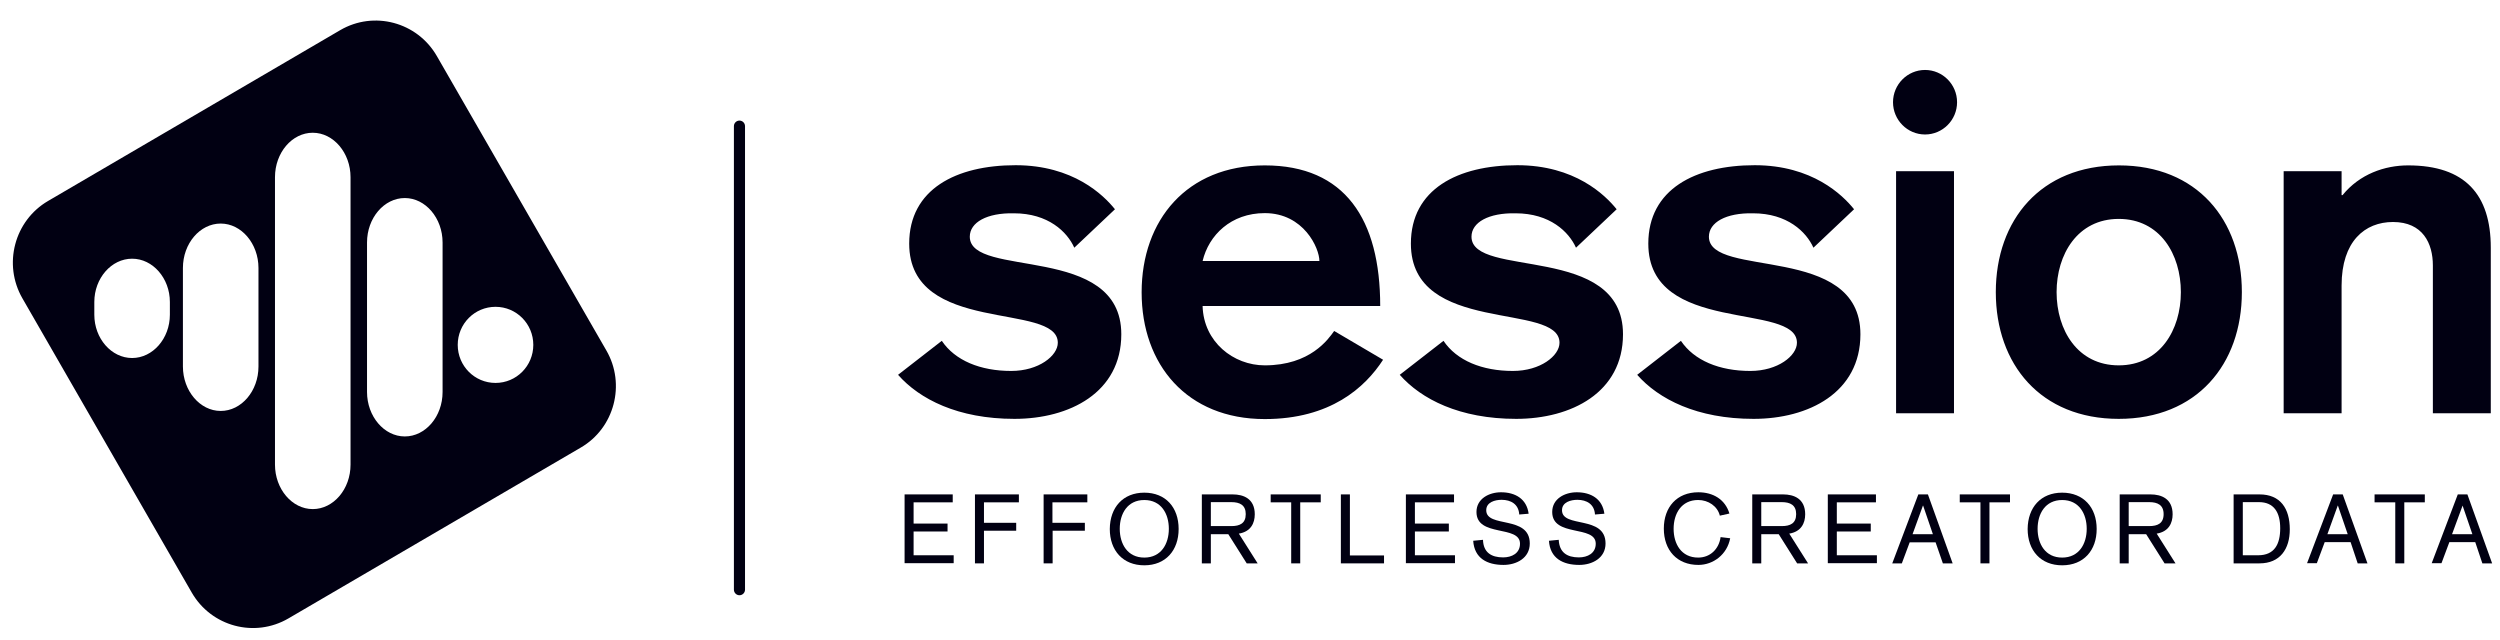 <svg width="121" height="31" viewBox="0 0 121 31" fill="none" xmlns="http://www.w3.org/2000/svg">
<path d="M35.79 28.81C35.641 28.81 35.521 28.689 35.521 28.539V6.107C35.521 5.957 35.641 5.836 35.79 5.836C35.938 5.836 36.059 5.957 36.059 6.107V28.539C36.059 28.689 35.938 28.81 35.79 28.81Z" fill="#010012"/>
<path d="M43.782 23.929H46.112V24.313H44.218V25.341H45.861V25.724H44.218V26.875H46.158V27.258H43.782V23.929Z" fill="#010012"/>
<path d="M47.188 23.929H49.314V24.313H47.624V25.304H49.184V25.687H47.624V27.267H47.188V23.929Z" fill="#010012"/>
<path d="M50.502 23.929H52.627V24.313H50.938V25.304H52.507V25.687H50.947V27.267H50.511V23.929H50.502Z" fill="#010012"/>
<path d="M55.384 23.845C56.415 23.845 57.046 24.556 57.046 25.603C57.046 26.641 56.415 27.361 55.384 27.361C54.354 27.361 53.714 26.65 53.714 25.603C53.723 24.556 54.354 23.845 55.384 23.845ZM55.384 26.987C56.201 26.987 56.572 26.323 56.572 25.594C56.572 24.864 56.201 24.201 55.384 24.201C54.568 24.201 54.196 24.864 54.196 25.594C54.196 26.323 54.568 26.987 55.384 26.987Z" fill="#010012"/>
<path d="M58.169 23.929H59.663C60.183 23.929 60.731 24.135 60.731 24.892C60.731 25.322 60.536 25.734 59.96 25.827L60.87 27.267H60.341L59.45 25.855H58.605V27.267H58.169V23.929ZM58.605 25.463H59.598C60.007 25.463 60.294 25.332 60.294 24.883C60.294 24.444 60.007 24.303 59.598 24.303H58.605V25.463Z" fill="#010012"/>
<path d="M62.494 24.313H61.501V23.929H63.924V24.313H62.931V27.267H62.494V24.313Z" fill="#010012"/>
<path d="M64.898 23.929H65.335V26.884H66.987V27.267H64.898V23.929Z" fill="#010012"/>
<path d="M68.045 23.929H70.375V24.313H68.481V25.341H70.124V25.724H68.481V26.875H70.421V27.258H68.045V23.929Z" fill="#010012"/>
<path d="M73.531 24.902C73.503 24.406 73.132 24.191 72.677 24.191C72.361 24.191 71.934 24.303 71.934 24.696C71.934 25.575 74.041 24.92 74.041 26.304C74.041 27.015 73.392 27.342 72.77 27.342C71.981 27.342 71.359 27.024 71.303 26.173L71.777 26.127C71.795 26.735 72.176 26.978 72.751 26.978C73.169 26.978 73.568 26.781 73.568 26.314C73.568 25.397 71.461 26.015 71.461 24.78C71.461 24.135 72.074 23.826 72.649 23.826C73.336 23.826 73.893 24.144 73.986 24.864L73.531 24.902Z" fill="#010012"/>
<path d="M77.197 24.902C77.169 24.406 76.798 24.191 76.343 24.191C76.028 24.191 75.601 24.303 75.601 24.696C75.601 25.575 77.708 24.92 77.708 26.304C77.708 27.015 77.058 27.342 76.436 27.342C75.647 27.342 75.025 27.024 74.969 26.173L75.443 26.127C75.471 26.735 75.842 26.978 76.418 26.978C76.835 26.978 77.234 26.781 77.234 26.314C77.234 25.397 75.127 26.015 75.127 24.78C75.127 24.135 75.74 23.826 76.315 23.826C77.002 23.826 77.559 24.144 77.652 24.864L77.197 24.902Z" fill="#010012"/>
<path d="M83.24 24.958C83.129 24.5 82.683 24.2 82.191 24.2C81.374 24.2 81.003 24.864 81.003 25.594C81.003 26.323 81.374 26.987 82.191 26.987C82.766 26.987 83.194 26.585 83.277 25.996L83.741 26.052C83.593 26.837 82.924 27.342 82.2 27.342C81.17 27.342 80.529 26.632 80.529 25.584C80.529 24.546 81.161 23.826 82.2 23.826C82.915 23.826 83.5 24.172 83.704 24.855L83.24 24.958Z" fill="#010012"/>
<path d="M84.809 23.929H86.303C86.823 23.929 87.371 24.135 87.371 24.892C87.371 25.322 87.175 25.734 86.6 25.827L87.51 27.267H86.981L86.09 25.855H85.245V27.267H84.809V23.929ZM85.245 25.463H86.238C86.647 25.463 86.934 25.332 86.934 24.883C86.934 24.444 86.647 24.303 86.238 24.303H85.245V25.463Z" fill="#010012"/>
<path d="M88.466 23.929H90.796V24.313H88.902V25.341H90.545V25.724H88.902V26.875H90.842V27.258H88.466V23.929Z" fill="#010012"/>
<path d="M92.847 23.929H93.311L94.508 27.267H94.035L93.682 26.248H92.429L92.049 27.267H91.585L92.847 23.929ZM93.079 24.471H93.07L92.568 25.855H93.552L93.079 24.471Z" fill="#010012"/>
<path d="M95.845 24.313H94.852V23.929H97.284V24.313H96.29V27.267H95.854V24.313H95.845Z" fill="#010012"/>
<path d="M99.808 23.845C100.839 23.845 101.479 24.556 101.479 25.603C101.479 26.641 100.848 27.361 99.808 27.361C98.778 27.361 98.138 26.65 98.138 25.603C98.147 24.556 98.778 23.845 99.808 23.845ZM99.808 26.987C100.625 26.987 100.997 26.323 100.997 25.594C100.997 24.864 100.625 24.201 99.808 24.201C98.992 24.201 98.62 24.864 98.62 25.594C98.62 26.323 98.992 26.987 99.808 26.987Z" fill="#010012"/>
<path d="M102.593 23.929H104.087C104.607 23.929 105.155 24.135 105.155 24.892C105.155 25.322 104.96 25.734 104.384 25.827L105.294 27.267H104.765L103.874 25.855H103.029V27.267H102.593V23.929ZM103.029 25.463H104.022C104.431 25.463 104.719 25.332 104.719 24.883C104.719 24.444 104.431 24.303 104.022 24.303H103.029V25.463Z" fill="#010012"/>
<path d="M108.107 23.929H109.36C110.372 23.929 110.826 24.612 110.826 25.622C110.826 26.575 110.353 27.267 109.36 27.267H108.107V23.929ZM108.552 26.875H109.295C110.084 26.875 110.362 26.342 110.362 25.566C110.362 24.808 110.065 24.303 109.332 24.303H108.552V26.875Z" fill="#010012"/>
<path d="M112.924 23.929H113.388L114.585 27.267H114.112L113.769 26.239H112.516L112.135 27.258H111.662L112.924 23.929ZM113.156 24.471H113.147L112.646 25.855H113.629L113.156 24.471Z" fill="#010012"/>
<path d="M115.922 24.313H114.929V23.929H117.361V24.313H116.368V27.267H115.931V24.313H115.922Z" fill="#010012"/>
<path d="M118.957 23.929H119.422L120.619 27.267H120.146L119.802 26.239H118.549L118.168 27.258H117.695L118.957 23.929ZM119.189 24.471L118.679 25.855H119.663L119.189 24.471Z" fill="#010012"/>
<path d="M51.996 11.989C51.653 11.222 50.734 10.324 49.073 10.324C47.764 10.296 46.938 10.764 46.938 11.456C46.938 13.494 54.271 11.755 54.271 16.178C54.271 19.002 51.764 20.273 49.1 20.273C46.362 20.273 44.506 19.32 43.466 18.141L45.583 16.496C46.223 17.449 47.448 17.954 48.943 17.954C50.279 17.954 51.198 17.216 51.198 16.589C51.198 14.597 44.005 16.243 44.005 11.792C44.005 9.155 46.279 7.996 49.156 7.996C51.941 7.996 53.407 9.436 53.964 10.128L51.996 11.989ZM58.206 14.812C58.253 16.552 59.701 17.683 61.214 17.683C63.423 17.683 64.295 16.411 64.574 16.019L66.941 17.412C66.068 18.759 64.388 20.283 61.214 20.283C57.445 20.283 55.255 17.646 55.255 14.149C55.255 10.651 57.445 8.005 61.214 8.005C65.103 8.005 66.802 10.623 66.802 14.812H58.206ZM63.859 12.634C63.859 12.007 63.098 10.315 61.214 10.315C59.58 10.315 58.503 11.381 58.206 12.634H63.859ZM76.278 11.989C75.935 11.222 75.016 10.324 73.355 10.324C72.046 10.296 71.22 10.764 71.22 11.456C71.22 13.494 78.553 11.755 78.553 16.178C78.553 19.002 76.046 20.273 73.382 20.273C70.644 20.273 68.788 19.32 67.748 18.141L69.865 16.496C70.505 17.449 71.73 17.954 73.225 17.954C74.561 17.954 75.48 17.216 75.48 16.589C75.48 14.597 68.287 16.243 68.287 11.792C68.287 9.155 70.561 7.996 73.438 7.996C76.223 7.996 77.689 9.436 78.246 10.128L76.278 11.989ZM87.77 11.989C87.426 11.222 86.507 10.324 84.846 10.324C83.537 10.296 82.711 10.764 82.711 11.456C82.711 13.494 90.044 11.755 90.044 16.178C90.044 19.002 87.538 20.273 84.874 20.273C82.135 20.273 80.279 19.32 79.24 18.141L81.356 16.496C81.996 17.449 83.222 17.954 84.716 17.954C86.052 17.954 86.972 17.216 86.972 16.589C86.972 14.597 79.778 16.243 79.778 11.792C79.778 9.155 82.052 7.996 84.929 7.996C87.714 7.996 89.181 9.436 89.737 10.128L87.77 11.989ZM91.77 8.286H94.573V20.002H91.77V8.286ZM108.506 14.139C108.506 17.636 106.325 20.273 102.547 20.273C98.769 20.273 96.597 17.636 96.597 14.139C96.597 10.642 98.778 8.005 102.556 8.005C106.334 8.005 108.506 10.642 108.506 14.139ZM99.539 14.139C99.539 15.972 100.551 17.683 102.547 17.683C104.542 17.683 105.554 15.972 105.554 14.139C105.554 12.306 104.542 10.595 102.547 10.595C100.551 10.595 99.539 12.316 99.539 14.139ZM110.529 8.286H113.333V9.445H113.379C114.205 8.426 115.421 8.005 116.553 8.005C119.31 8.005 120.554 9.417 120.554 11.989V20.002H117.751V12.849C117.751 11.783 117.268 10.745 115.82 10.745C114.465 10.745 113.333 11.671 113.333 13.821V20.002H110.529V8.286ZM91.622 4.948C91.622 5.808 92.318 6.509 93.172 6.509C94.026 6.509 94.722 5.808 94.722 4.948C94.722 4.087 94.026 3.386 93.172 3.386C92.318 3.386 91.622 4.087 91.622 4.948Z" fill="#010012"/>
<path d="M28.104 21.666L13.959 29.932C12.325 30.886 10.227 30.325 9.28 28.679L1.084 14.438C0.137 12.793 0.694 10.679 2.328 9.726L16.465 1.46C18.098 0.506 20.196 1.067 21.143 2.713L29.348 16.963C30.295 18.599 29.738 20.722 28.104 21.666ZM8.222 14.616C8.222 13.466 7.396 12.521 6.394 12.521C5.391 12.521 4.565 13.466 4.565 14.616V15.233C4.565 16.383 5.391 17.328 6.394 17.328C7.396 17.328 8.222 16.383 8.222 15.233V14.616ZM12.51 12.97C12.51 11.792 11.684 10.82 10.682 10.82C9.679 10.82 8.853 11.783 8.853 12.97V17.739C8.853 18.917 9.679 19.89 10.682 19.89C11.684 19.89 12.51 18.927 12.51 17.739V12.97ZM16.966 8.576C16.966 7.397 16.14 6.425 15.137 6.425C14.135 6.425 13.309 7.388 13.309 8.576V22.489C13.309 23.668 14.135 24.64 15.137 24.64C16.14 24.64 16.966 23.677 16.966 22.489V8.576ZM21.421 11.736C21.421 10.558 20.595 9.585 19.593 9.585C18.59 9.585 17.764 10.549 17.764 11.736V18.973C17.764 20.152 18.59 21.124 19.593 21.124C20.595 21.124 21.421 20.161 21.421 18.973V11.736ZM25.812 16.692C25.812 15.673 24.995 14.85 23.983 14.85C22.971 14.85 22.154 15.673 22.154 16.692C22.154 17.711 22.971 18.534 23.983 18.534C24.995 18.534 25.812 17.711 25.812 16.692Z" fill="#010012"/>
</svg>
